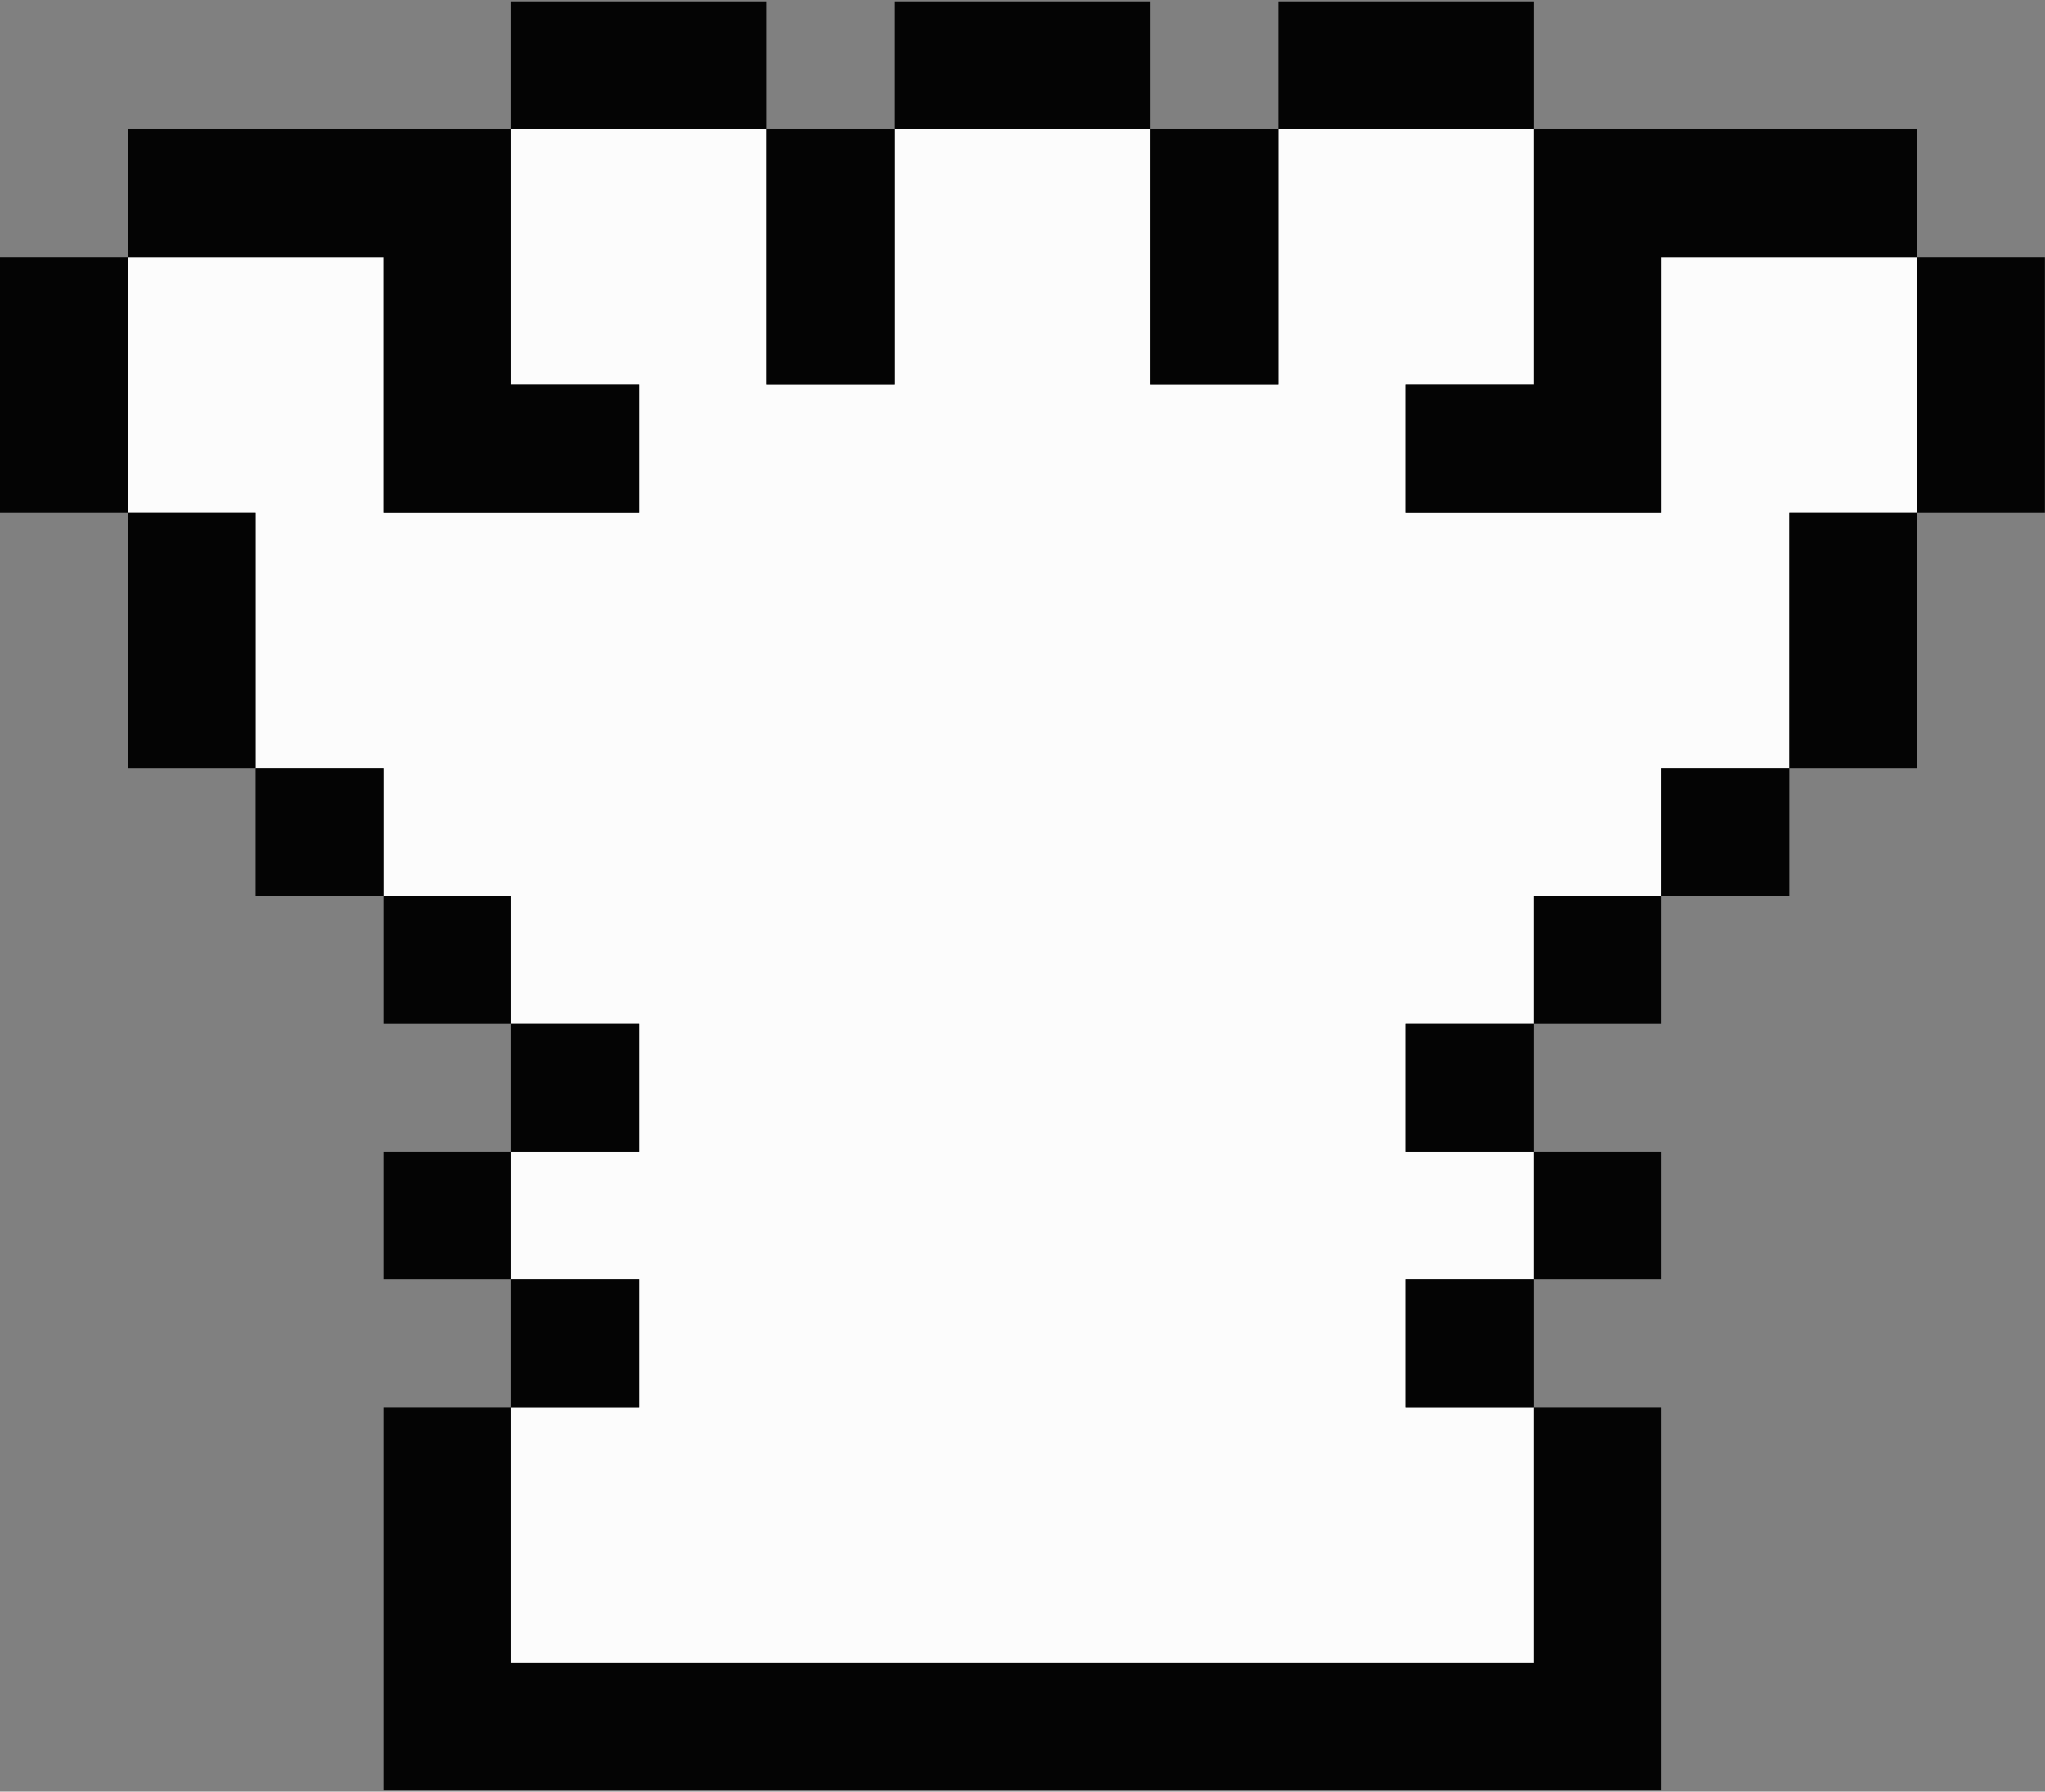 <svg version="1.1" xmlns="http://www.w3.org/2000/svg" xmlnsXlink="http://www.w3.org/1999/xlink" xmlSpace="preserve" xmlnsSerif="http://www.serif.com/" style="fill-rule:evenodd;clip-rule:evenodd;stroke-linejoin:round;stroke-miterlimit:2;" viewBox="478.04 216.5 138.71 121.54"><rect x="478.04" y="216.5" width="138.71" height="121.54" fill="#808080" stroke="none"/><g xmlns="http://www.w3.org/2000/svg" transform="matrix(8.669,0,0,8.669,-2434.66,-7709.99)">
        <g id="path9413" transform="matrix(1,0,0,1,-2039.01,-148)">
            <path d="M2379,1063.36L2379,1065.36L2380,1065.36L2380,1066.36L2378,1066.36L2378,1064.36L2376,1064.36L2376,1066.36L2377,1066.36L2377,1068.36L2378,1068.36L2378,1069.36L2379,1069.36L2379,1070.36L2380,1070.36L2380,1071.36L2379,1071.36L2379,1072.36L2380,1072.36L2380,1073.36L2379,1073.36L2379,1075.36L2387,1075.36L2387,1073.36L2386,1073.36L2386,1072.36L2387,1072.36L2387,1071.36L2386,1071.36L2386,1070.36L2387,1070.36L2387,1069.36L2388,1069.36L2388,1068.36L2389,1068.36L2389,1066.36L2390,1066.36L2390,1064.36L2388,1064.36L2388,1066.36L2386,1066.36L2386,1065.36L2387,1065.36L2387,1063.36L2385,1063.36L2385,1065.36L2384,1065.36L2384,1063.36L2382,1063.36L2382,1065.36L2381,1065.36L2381,1063.36L2379,1063.36Z" style="fill:rgb(252,252,252);"/>
        </g>
        <g id="path9453" transform="matrix(1,0,0,1,-2149.01,-148)">
            <path d="M2489,1062.36L2489,1063.36L2491,1063.36L2491,1062.36L2489,1062.36ZM2491,1063.36L2491,1065.36L2492,1065.36L2492,1063.36L2491,1063.36ZM2492,1063.36L2494,1063.36L2494,1062.36L2492,1062.36L2492,1063.36ZM2494,1063.36L2494,1065.36L2495,1065.36L2495,1063.36L2494,1063.36ZM2495,1063.36L2497,1063.36L2497,1062.36L2495,1062.36L2495,1063.36ZM2497,1063.36L2497,1065.36L2496,1065.36L2496,1066.36L2498,1066.36L2498,1064.36L2500,1064.36L2500,1063.36L2497,1063.36ZM2500,1064.36L2500,1066.36L2501,1066.36L2501,1064.36L2500,1064.36ZM2500,1066.36L2499,1066.36L2499,1068.36L2500,1068.36L2500,1066.36ZM2499,1068.36L2498,1068.36L2498,1069.36L2499,1069.36L2499,1068.36ZM2498,1069.36L2497,1069.36L2497,1070.36L2498,1070.36L2498,1069.36ZM2497,1070.36L2496,1070.36L2496,1071.36L2497,1071.36L2497,1070.36ZM2497,1071.36L2497,1072.36L2498,1072.36L2498,1071.36L2497,1071.36ZM2497,1072.36L2496,1072.36L2496,1073.36L2497,1073.36L2497,1072.36ZM2497,1073.36L2497,1075.36L2489,1075.36L2489,1073.36L2488,1073.36L2488,1076.36L2498,1076.36L2498,1073.36L2497,1073.36ZM2489,1073.36L2490,1073.36L2490,1072.36L2489,1072.36L2489,1073.36ZM2489,1072.36L2489,1071.36L2488,1071.36L2488,1072.36L2489,1072.36ZM2489,1071.36L2490,1071.36L2490,1070.36L2489,1070.36L2489,1071.36ZM2489,1070.36L2489,1069.36L2488,1069.36L2488,1070.36L2489,1070.36ZM2488,1069.36L2488,1068.36L2487,1068.36L2487,1069.36L2488,1069.36ZM2487,1068.36L2487,1066.36L2486,1066.36L2486,1068.36L2487,1068.36ZM2486,1066.36L2486,1064.36L2485,1064.36L2485,1066.36L2486,1066.36ZM2486,1064.36L2488,1064.36L2488,1066.36L2490,1066.36L2490,1065.36L2489,1065.36L2489,1063.36L2486,1063.36L2486,1064.36Z" style="fill:rgb(4,4,4);"/>
        </g>
    </g></svg>